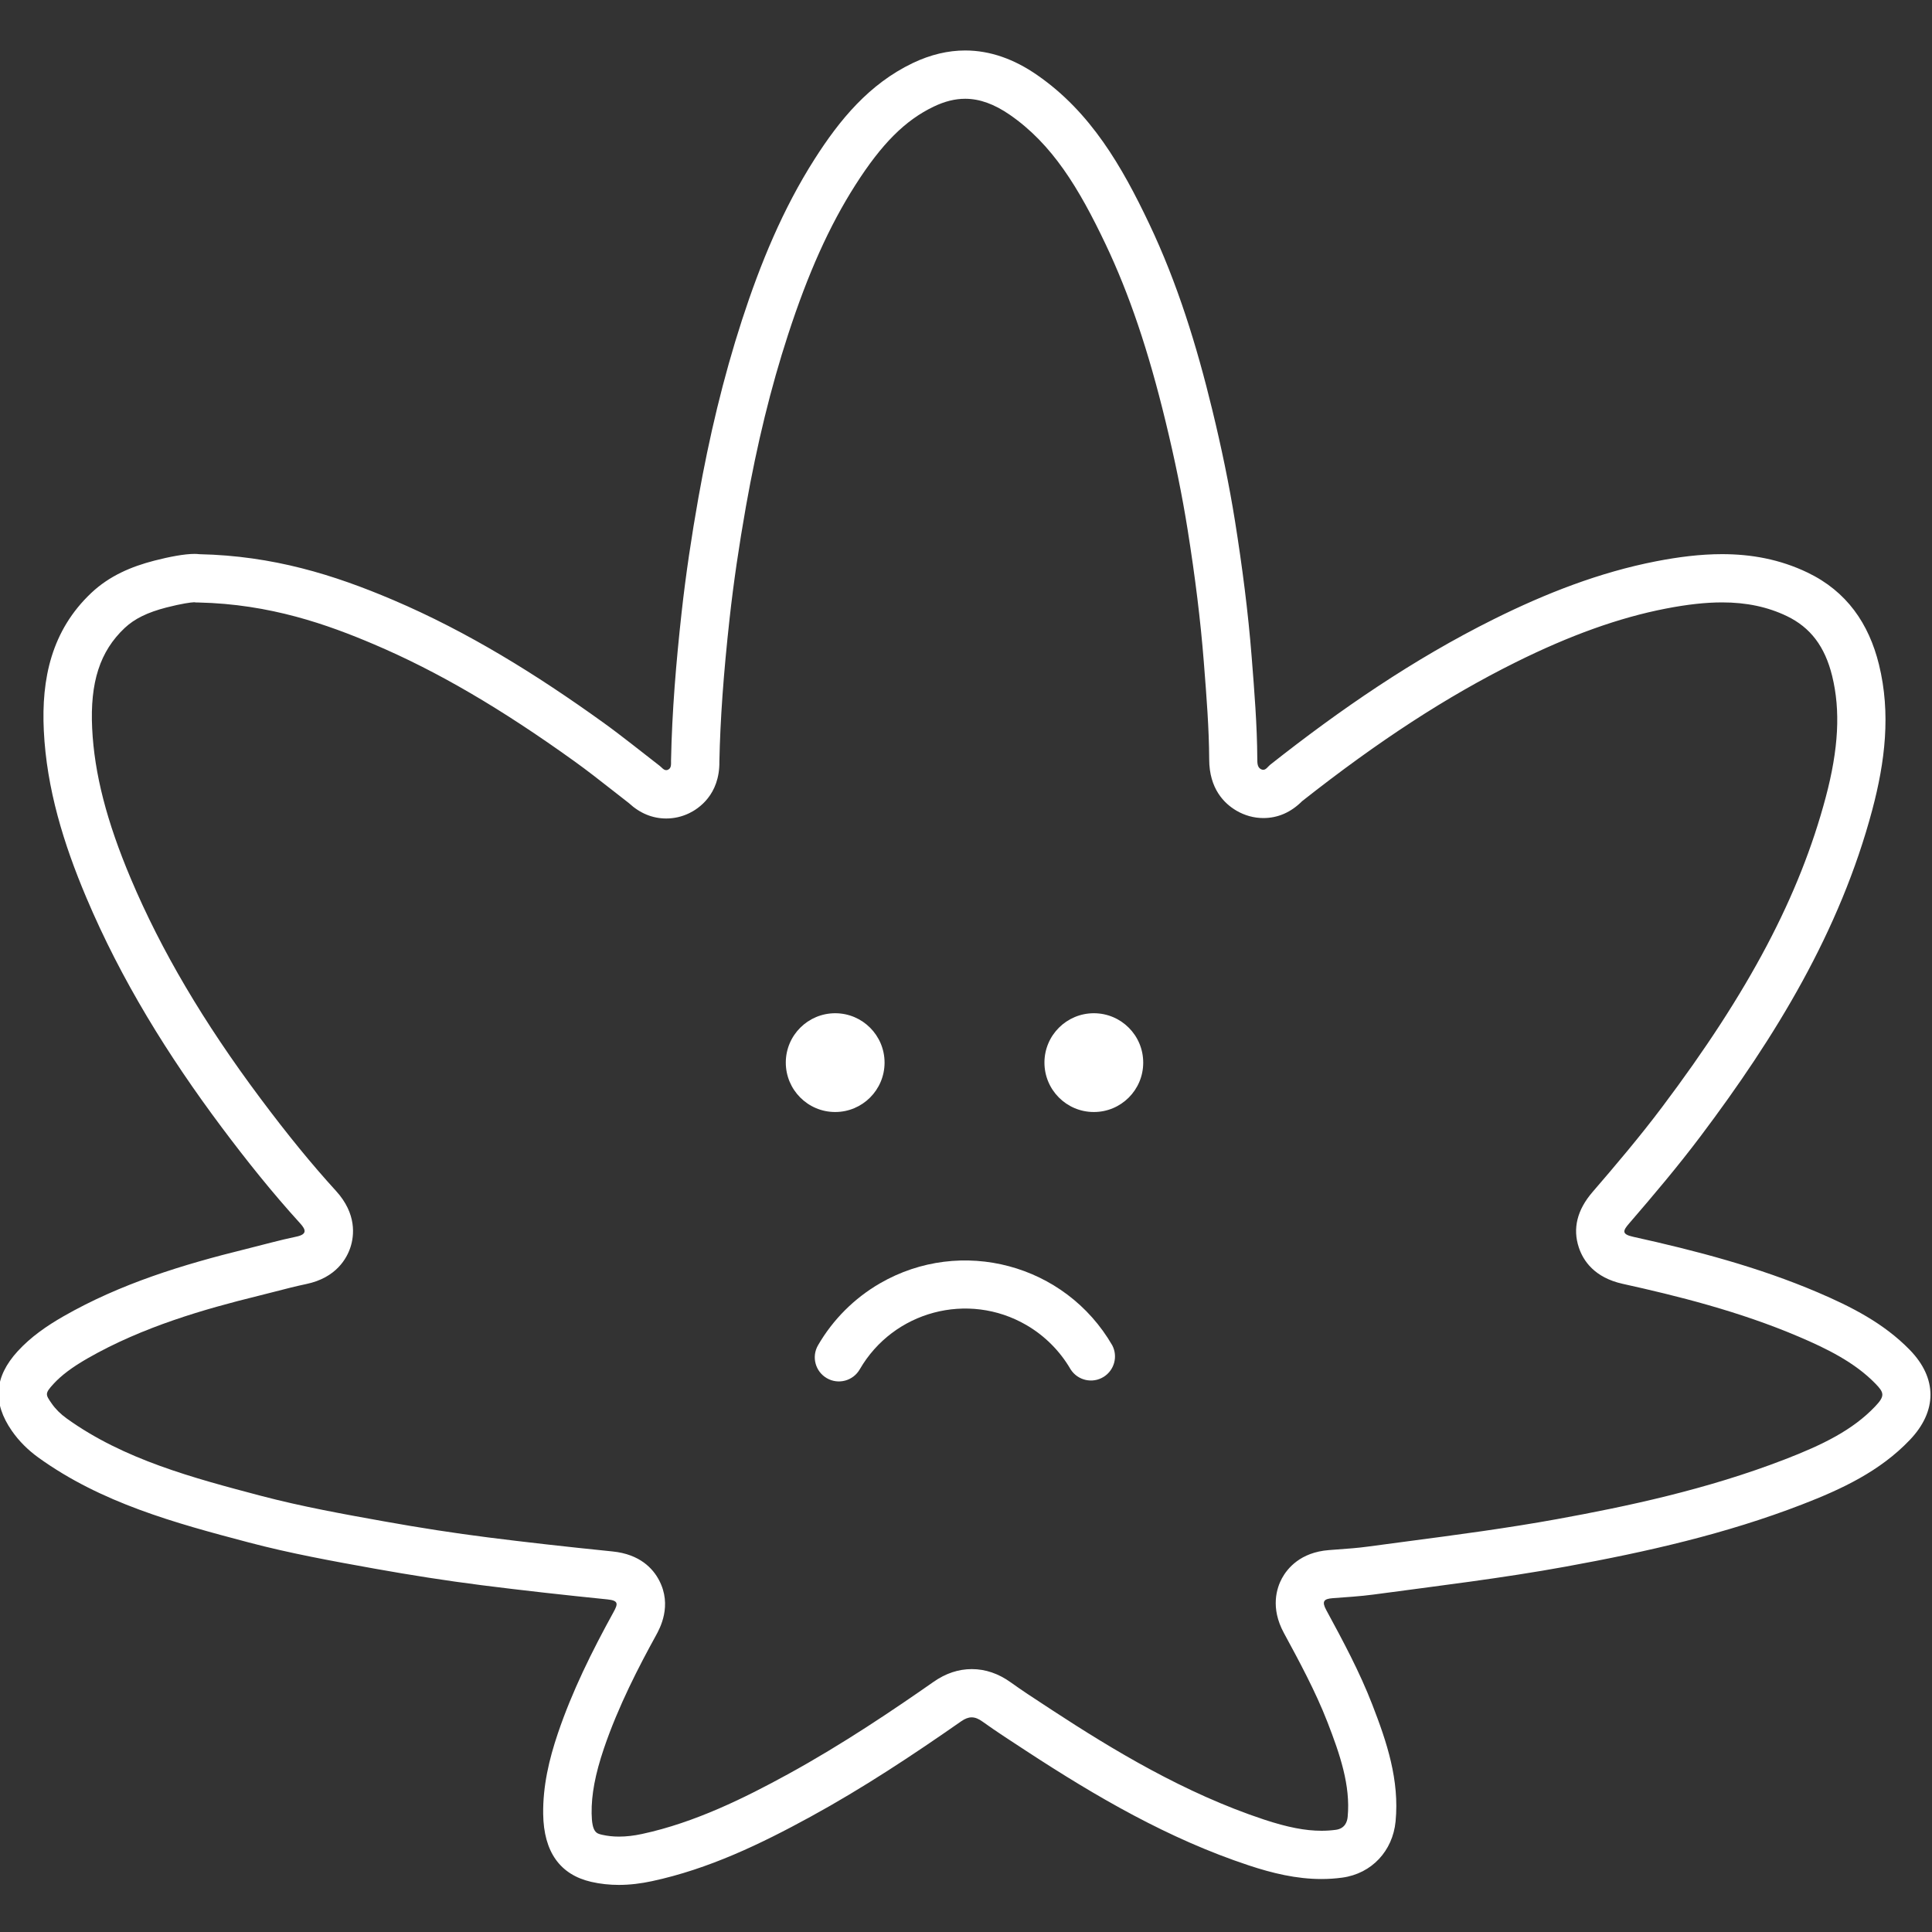 <?xml version="1.0" encoding="utf-8"?>
<!-- Generator: Adobe Illustrator 25.3.1, SVG Export Plug-In . SVG Version: 6.00 Build 0)  -->
<svg version="1.1" id="Layer_1" xmlns="http://www.w3.org/2000/svg" xmlns:xlink="http://www.w3.org/1999/xlink" x="0px" y="0px"
	 viewBox="0 0 400 400" style="enable-background:new 0 0 400 400;" xml:space="preserve">
<rect x="0" y="0" width="400" height="400" fill="#333333" stroke="none"/>
<style type="text/css">
	.st0{fill:#FFFFFF;}
</style>
<g>
	<g>
		<path class="st0" d="M199.83,20.45L199.83,20.45c2.99,0,6.02,1.09,9.26,3.33c8.76,6.06,14.26,15.1,19.83,26.82
			c4.88,10.28,8.82,21.91,12.39,36.62c1.96,8.07,3.45,15.38,4.56,22.35c1.6,10.03,2.69,18.96,3.35,27.29l0.06,0.76
			c0.53,6.75,1.03,13.12,1.07,19.53l0,0.09c0.02,6.05,3.09,9.11,5.66,10.61c1.7,0.99,3.62,1.52,5.55,1.52c3.01,0,5.71-1.18,8.03-3.5
			c15.86-12.5,29.9-21.63,44.15-28.72c11.3-5.62,21.48-9.27,31.11-11.14c4.46-0.87,8.29-1.29,11.7-1.29c5.04,0,9.42,0.93,13.39,2.83
			c4.9,2.36,7.89,6.3,9.39,12.41c1.75,7.13,1.33,15.1-1.33,25.1c-5.44,20.45-15.89,40.24-33.88,64.15
			c-4.6,6.12-9.64,12.06-14.39,17.57c-3.2,3.7-4.16,7.57-2.85,11.5c0.9,2.72,3.21,6.23,9.11,7.53c11.09,2.45,24.1,5.67,36.46,10.95
			c5.68,2.42,11.52,5.27,15.81,9.68c1.84,1.89,2.06,2.56-0.05,4.77c-4.65,4.88-10.83,7.91-18.68,10.94
			c-16.24,6.28-32.91,9.77-47.06,12.35c-10.32,1.88-21,3.29-31.33,4.65c-2.68,0.35-5.36,0.71-8.04,1.07
			c-1.97,0.27-4.05,0.42-6.25,0.58c-0.57,0.04-1.14,0.08-1.7,0.13c-5.95,0.45-8.64,3.84-9.72,5.81c-1.08,1.98-2.47,6.1,0.39,11.36
			c3.06,5.65,6.54,12.06,9.02,18.46c2.56,6.61,4.8,13.08,4.18,19.6c-0.1,1.08-0.61,2.42-2.43,2.68c-0.96,0.13-1.96,0.2-2.97,0.2
			c-3.39,0-7.07-0.72-11.92-2.32c-16.46-5.45-31.34-14.47-43.72-22.56l-1.48-0.97c-2.53-1.65-4.92-3.21-7.2-4.85
			c-2.55-1.84-5.27-2.77-8.1-2.77c-2.75,0-5.41,0.88-7.89,2.62c-8.13,5.68-18.92,12.99-30.23,19.17
			c-8.73,4.78-19.15,9.98-30.14,12.34c-1.7,0.37-3.31,0.55-4.79,0.55c-1.22,0-2.4-0.13-3.49-0.38c-1.18-0.27-2.11-0.49-2.17-4.42
			c-0.06-3.89,0.75-8.15,2.53-13.41c2.99-8.82,7.32-17.13,10.76-23.38c0.85-1.54,3.43-6.24,0.68-11.48
			c-1.26-2.41-3.96-5.4-9.65-5.97c-9.94-1.01-18.14-1.94-25.8-2.91c-6.93-0.88-13.99-1.97-21.56-3.33
			c-7.92-1.42-16.9-3.03-25.4-5.27c-13.97-3.69-28.41-7.5-40.25-16.03c-1.27-0.91-2.31-1.95-3.1-3.09c-1.3-1.87-1.44-2.07,0.37-4.05
			c1.64-1.79,3.88-3.47,7.05-5.29c11.42-6.55,24.24-10.21,35.28-12.93c1.16-0.29,2.31-0.58,3.47-0.88c2.27-0.59,4.41-1.14,6.52-1.58
			c6.25-1.3,8.44-5.36,9.18-7.66c0.74-2.3,1.34-6.86-3.01-11.63c-4.99-5.47-9.97-11.56-15.65-19.16
			c-11.77-15.74-20.54-30.61-26.82-45.47c-5.01-11.86-7.56-21.76-8.01-31.14c-0.46-9.54,1.61-15.94,6.72-20.76
			c2.05-1.93,4.72-3.24,8.67-4.26c3.18-0.81,5.05-1.06,5.74-1.08l0.33,0.04l0.54,0.01c14.86,0.32,26.74,4.57,36.39,8.68
			c13.04,5.55,26.23,13.25,41.53,24.25c2.59,1.86,5.11,3.84,7.78,5.93c1.14,0.89,2.28,1.79,3.42,2.67c2.29,2.12,4.9,3.19,7.74,3.19
			c1.64,0,3.24-0.37,4.74-1.09c1.91-0.92,6.34-3.8,6.26-10.69l0-0.05c0.18-8.69,0.85-18.11,2.12-29.62
			c0.82-7.39,1.93-14.98,3.39-23.22c2.31-12.98,5.15-24.57,8.69-35.44c4.14-12.74,8.57-22.6,13.94-31.02
			c5.46-8.57,10.32-13.43,16.24-16.26C195.59,20.98,197.72,20.45,199.83,20.45 M199.83,10.45c-3.53,0-7.15,0.84-10.84,2.6
			c-9.03,4.32-15.14,11.73-20.35,19.91c-6.6,10.36-11.23,21.65-15.02,33.3c-3.91,12.04-6.8,24.31-9.02,36.77
			c-1.41,7.93-2.61,15.88-3.49,23.87c-1.12,10.16-1.98,20.35-2.18,30.58c-0.01,0.68,0.12,1.52-0.6,1.87c-0.14,0.07-0.27,0.1-0.4,0.1
			c-0.54,0-0.93-0.57-1.36-0.9c-3.91-3.01-7.74-6.13-11.75-9.01c-13.67-9.83-27.91-18.71-43.45-25.33
			c-12.26-5.22-24.85-9.14-40.09-9.47c-0.3-0.04-0.64-0.06-1.01-0.06c-2.11,0-5.23,0.6-8.3,1.39c-4.82,1.24-9.32,3.16-13.05,6.67
			c-8.28,7.8-10.37,17.83-9.85,28.52c0.58,12.05,4.11,23.47,8.79,34.54c7.22,17.1,16.93,32.74,28.02,47.57
			c5.14,6.87,10.49,13.57,16.27,19.92c1.24,1.36,1.44,2.28-0.82,2.75c-3.47,0.72-6.9,1.69-10.34,2.54
			c-13.15,3.24-26.04,7.18-37.87,13.96c-3.44,1.97-6.73,4.24-9.46,7.22c-4.84,5.3-5.26,10.64-1.2,16.49
			c1.5,2.16,3.36,3.98,5.47,5.51c13.07,9.42,28.3,13.56,43.54,17.58c8.62,2.28,17.4,3.87,26.19,5.45
			c7.33,1.31,14.68,2.47,22.06,3.41c8.67,1.1,17.36,2.06,26.05,2.94c2.35,0.24,2.19,0.94,1.22,2.69
			c-4.43,8.05-8.51,16.26-11.47,24.99c-1.85,5.44-3.14,11-3.06,16.77c0.11,7.82,3.49,12.53,9.91,14.02
			c1.91,0.44,3.84,0.64,5.75,0.64c2.31,0,4.62-0.29,6.89-0.78c11.71-2.52,22.41-7.65,32.83-13.35c10.81-5.91,21.07-12.7,31.16-19.74
			c0.79-0.55,1.48-0.82,2.17-0.82c0.73,0,1.45,0.3,2.25,0.88c2.95,2.12,6.01,4.08,9.05,6.07c14.52,9.5,29.47,18.2,46.05,23.69
			c4.91,1.63,9.9,2.83,15.06,2.83c1.43,0,2.87-0.09,4.34-0.29c6.09-0.84,10.43-5.54,11.02-11.63c0.82-8.58-1.8-16.4-4.81-24.16
			c-2.63-6.8-6.08-13.22-9.55-19.62c-0.97-1.79-0.48-2.3,1.3-2.44c2.85-0.22,5.71-0.38,8.53-0.76c13.29-1.79,26.61-3.38,39.82-5.79
			c16.64-3.03,33.08-6.75,48.88-12.86c8.17-3.16,16.1-6.85,22.31-13.37c5.68-5.96,5.7-12.76-0.03-18.64
			c-5.38-5.52-12.1-8.93-19.05-11.9c-12.31-5.25-25.2-8.63-38.23-11.51c-2.38-0.53-2.13-1.24-0.84-2.73
			c5.09-5.9,10.12-11.85,14.82-18.09c15.51-20.62,28.84-42.37,35.55-67.59c2.63-9.9,3.87-19.93,1.38-30.06
			c-2.09-8.49-6.68-15.15-14.77-19.04c-5.78-2.78-11.72-3.82-17.72-3.82c-4.51,0-9.06,0.59-13.61,1.47
			c-11.79,2.29-22.92,6.66-33.66,12c-16.59,8.25-31.78,18.68-46.29,30.14c-0.45,0.36-0.84,1.04-1.44,1.04
			c-0.15,0-0.32-0.05-0.51-0.15c-0.74-0.43-0.7-1.36-0.71-2.13c-0.04-7.03-0.61-14.02-1.16-21.02c-0.74-9.41-1.96-18.77-3.44-28.09
			c-1.24-7.77-2.86-15.48-4.72-23.13c-3.21-13.24-7.21-26.22-13.07-38.55c-5.62-11.82-12.08-23.09-23.17-30.76
			C209.99,12.24,205,10.45,199.83,10.45L199.83,10.45z"/>
	</g>
</g>
<path class="st0" d="M182.19,265.7c-5.32,3.08-9.75,7.51-12.83,12.83c-1.38,2.38-0.56,5.43,1.83,6.81c2.38,1.38,5.43,0.56,6.81-1.83
	c6.98-12.06,22.42-16.17,34.47-9.19c3.81,2.21,6.98,5.38,9.19,9.19c1.48,2.32,4.56,3.01,6.88,1.53c2.18-1.39,2.94-4.22,1.74-6.51
	C220.54,261.71,199.01,255.97,182.19,265.7z"/>
<path class="st0" d="M172.91,230.23c5.64,0,10.21-4.56,10.23-10.2c0.01-5.65-4.56-10.24-10.2-10.25
	c-5.65-0.01-10.24,4.56-10.25,10.2s4.56,10.24,10.2,10.25C172.89,230.23,172.9,230.23,172.91,230.23z"/>
<path class="st0" d="M226.49,209.78c-5.65-0.01-10.24,4.56-10.25,10.2c-0.01,5.65,4.56,10.24,10.2,10.25c0.01,0,0.02,0,0.02,0
	c5.64,0.01,10.21-4.55,10.23-10.18c0-0.01,0-0.02,0-0.02C236.71,214.38,232.14,209.79,226.49,209.78z"/>
</svg>
